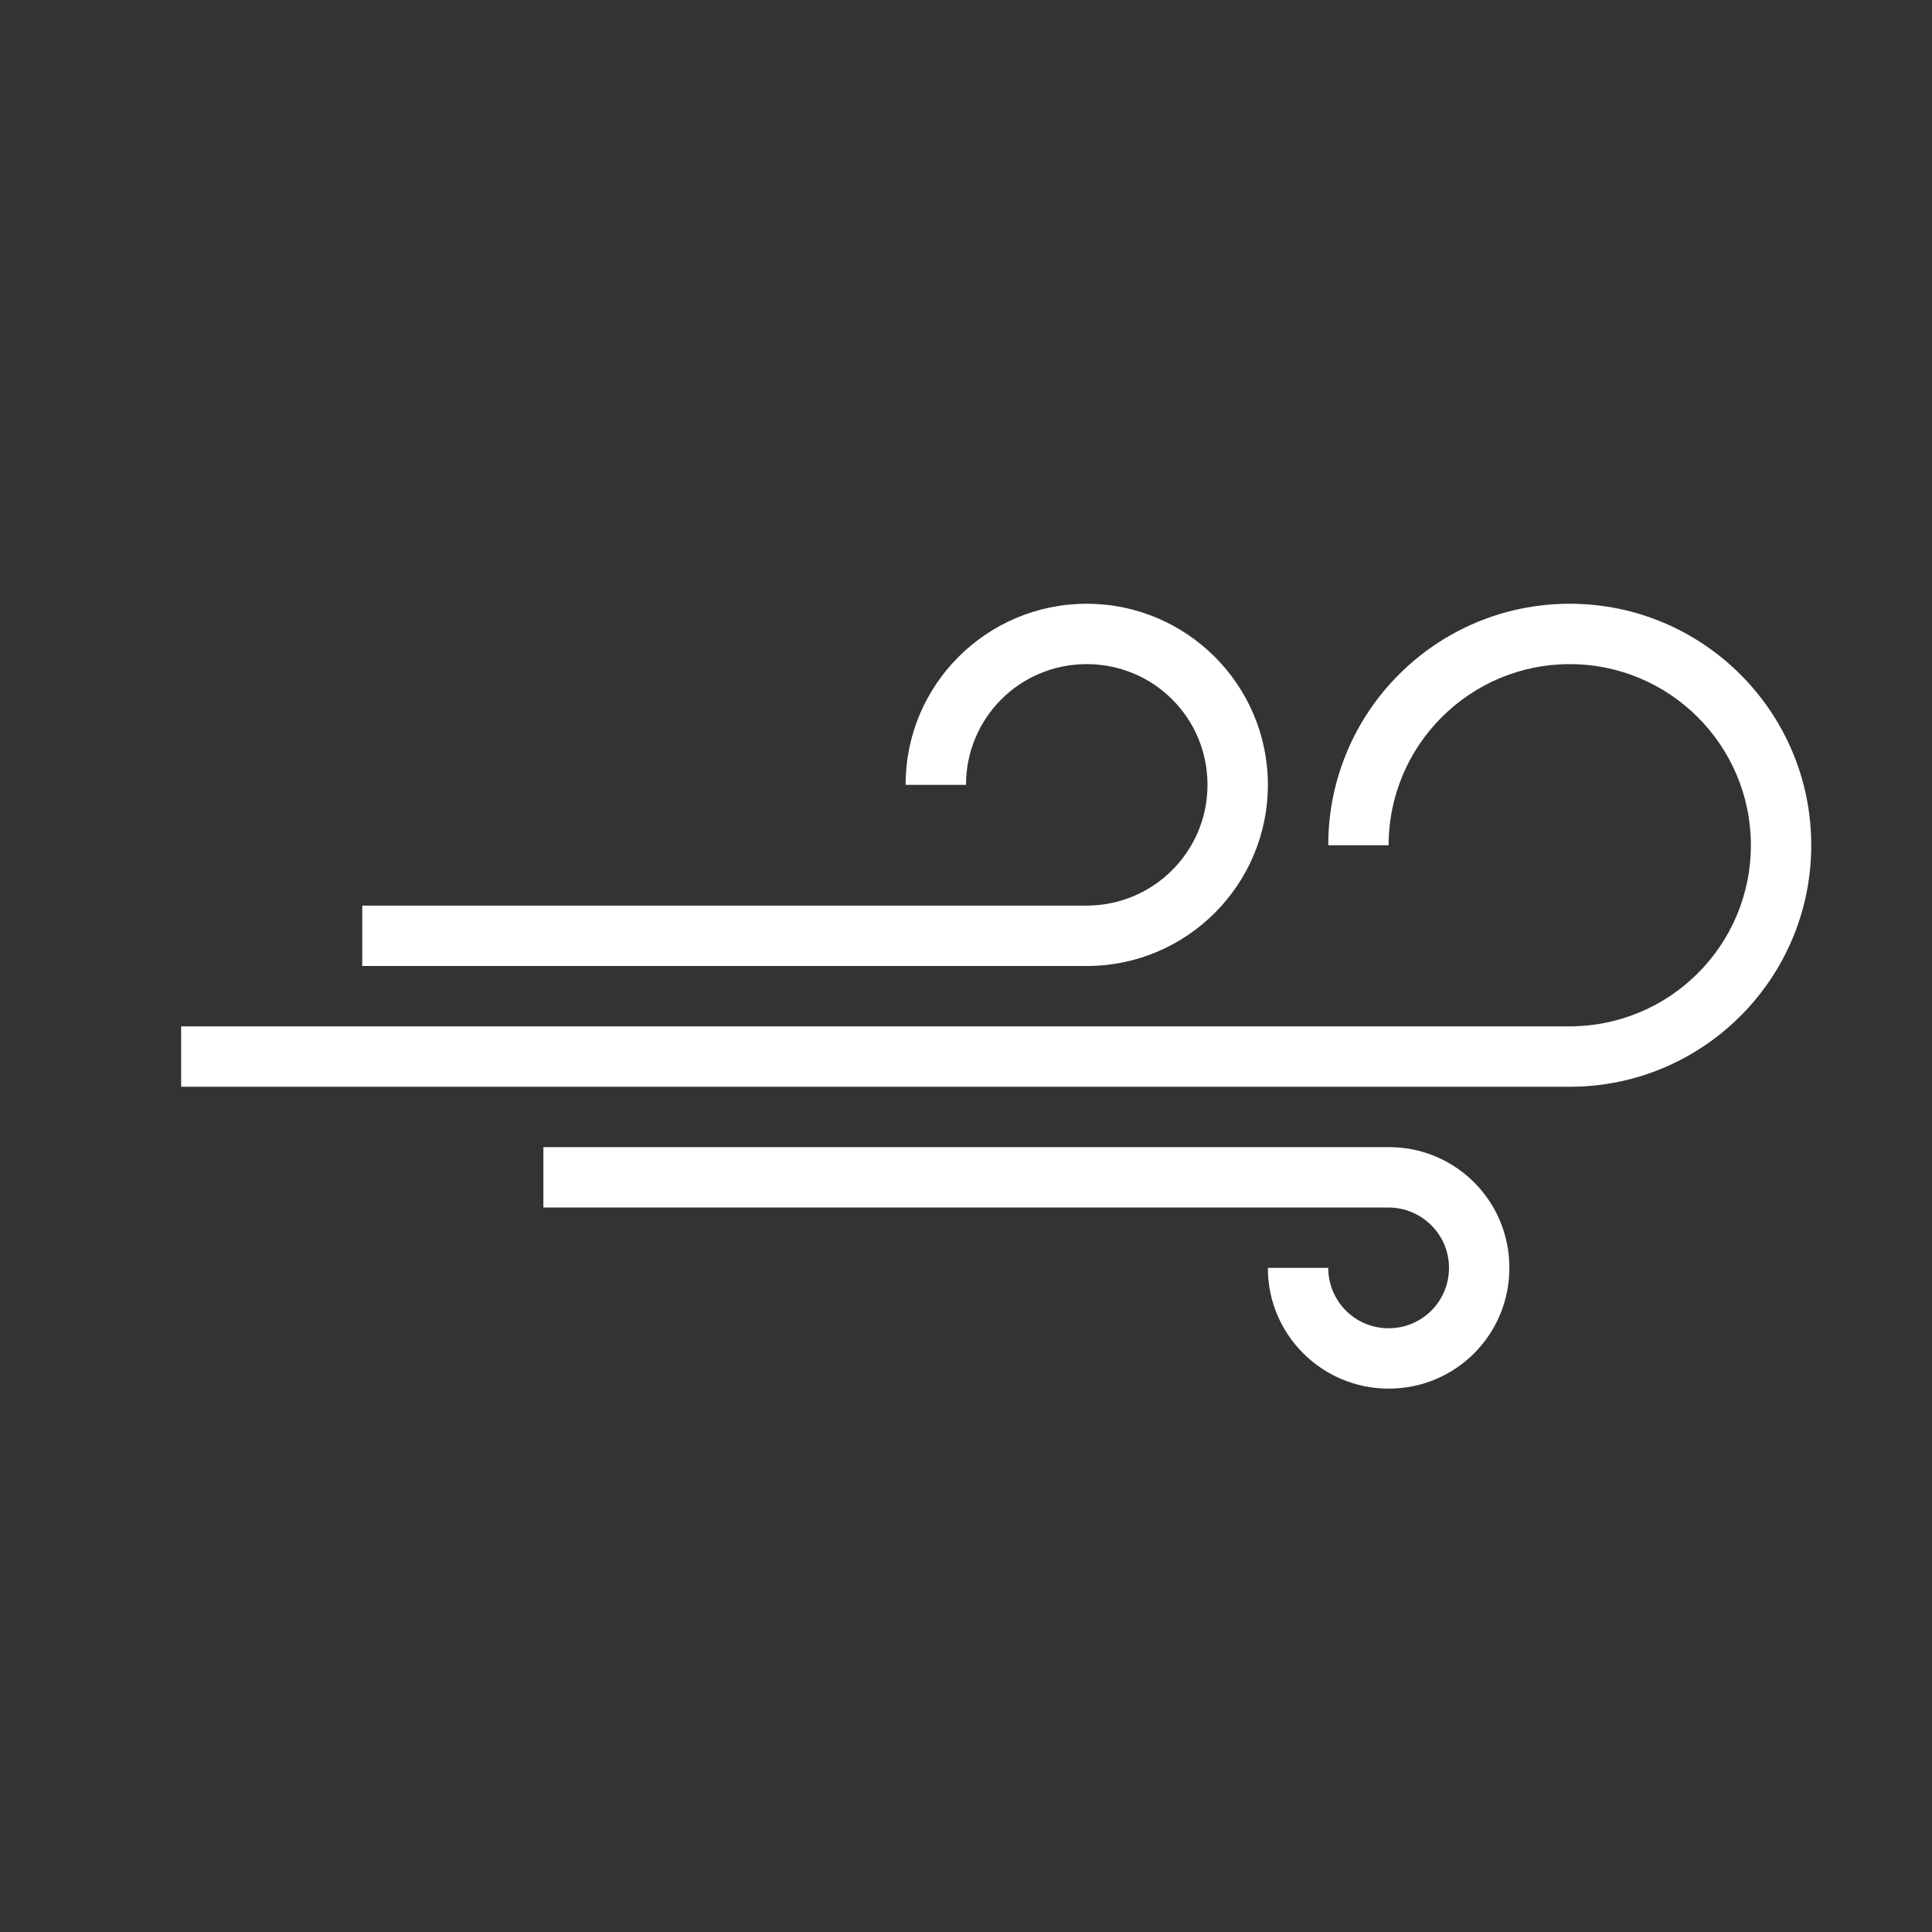 <?xml version="1.0" ?><svg height="32px" version="1.1" viewBox="0 0 32 32" width="32px" xmlns="http://www.w3.org/2000/svg" xmlns:sketch="http://www.bohemiancoding.com/sketch/ns" xmlns:xlink="http://www.w3.org/1999/xlink">
  <rect x="0" y="0" width="32" height="32" fill="#333333" stroke="none"/>
  <title/>
  <desc/>
  <defs/>
  <g fill="white" fill-rule="evenodd" id="Page-1" stroke="none" stroke-width="1">
    <g fill="white" id="icon-43-wind">
      <path d="M30,14 C30,11.791 28.205,10 26,10 C23.791,10 22,11.789 22,14 L23,14 C23,12.343 24.347,11 26,11 C27.657,11 29,12.347 29,14 C29,15.657 27.657,17 25.992,17 L3,17 L3,18 L26.002,18 C28.21,18 30,16.205 30,14 L30,14 Z M21,13 C21,11.343 19.653,10 18,10 C16.343,10 15,11.342 15,12.991 L15,13 L16,13 C16,11.895 16.888,11 18,11 C19.105,11 20,11.888 20,13 C20,14.105 19.103,15 17.994,15 L6,15 L6,16 L18.001,16 C19.657,16 21,14.653 21,13 L21,13 Z M25,21 C25,22.105 24.112,23 23,23 L23,23 C21.895,23 21,22.105 21,21.006 L21,21 L22,21 C22,21.552 22.444,22 23,22 L23,22 C23.552,22 24,21.556 24,21 L24,21 C24,20.448 23.551,20 22.993,20 L9,20 L9,19 L23.006,19 C24.107,19 25,19.888 25,21 L25,21 L25,21 Z" id="wind"/>
    </g>
  </g>
</svg>
